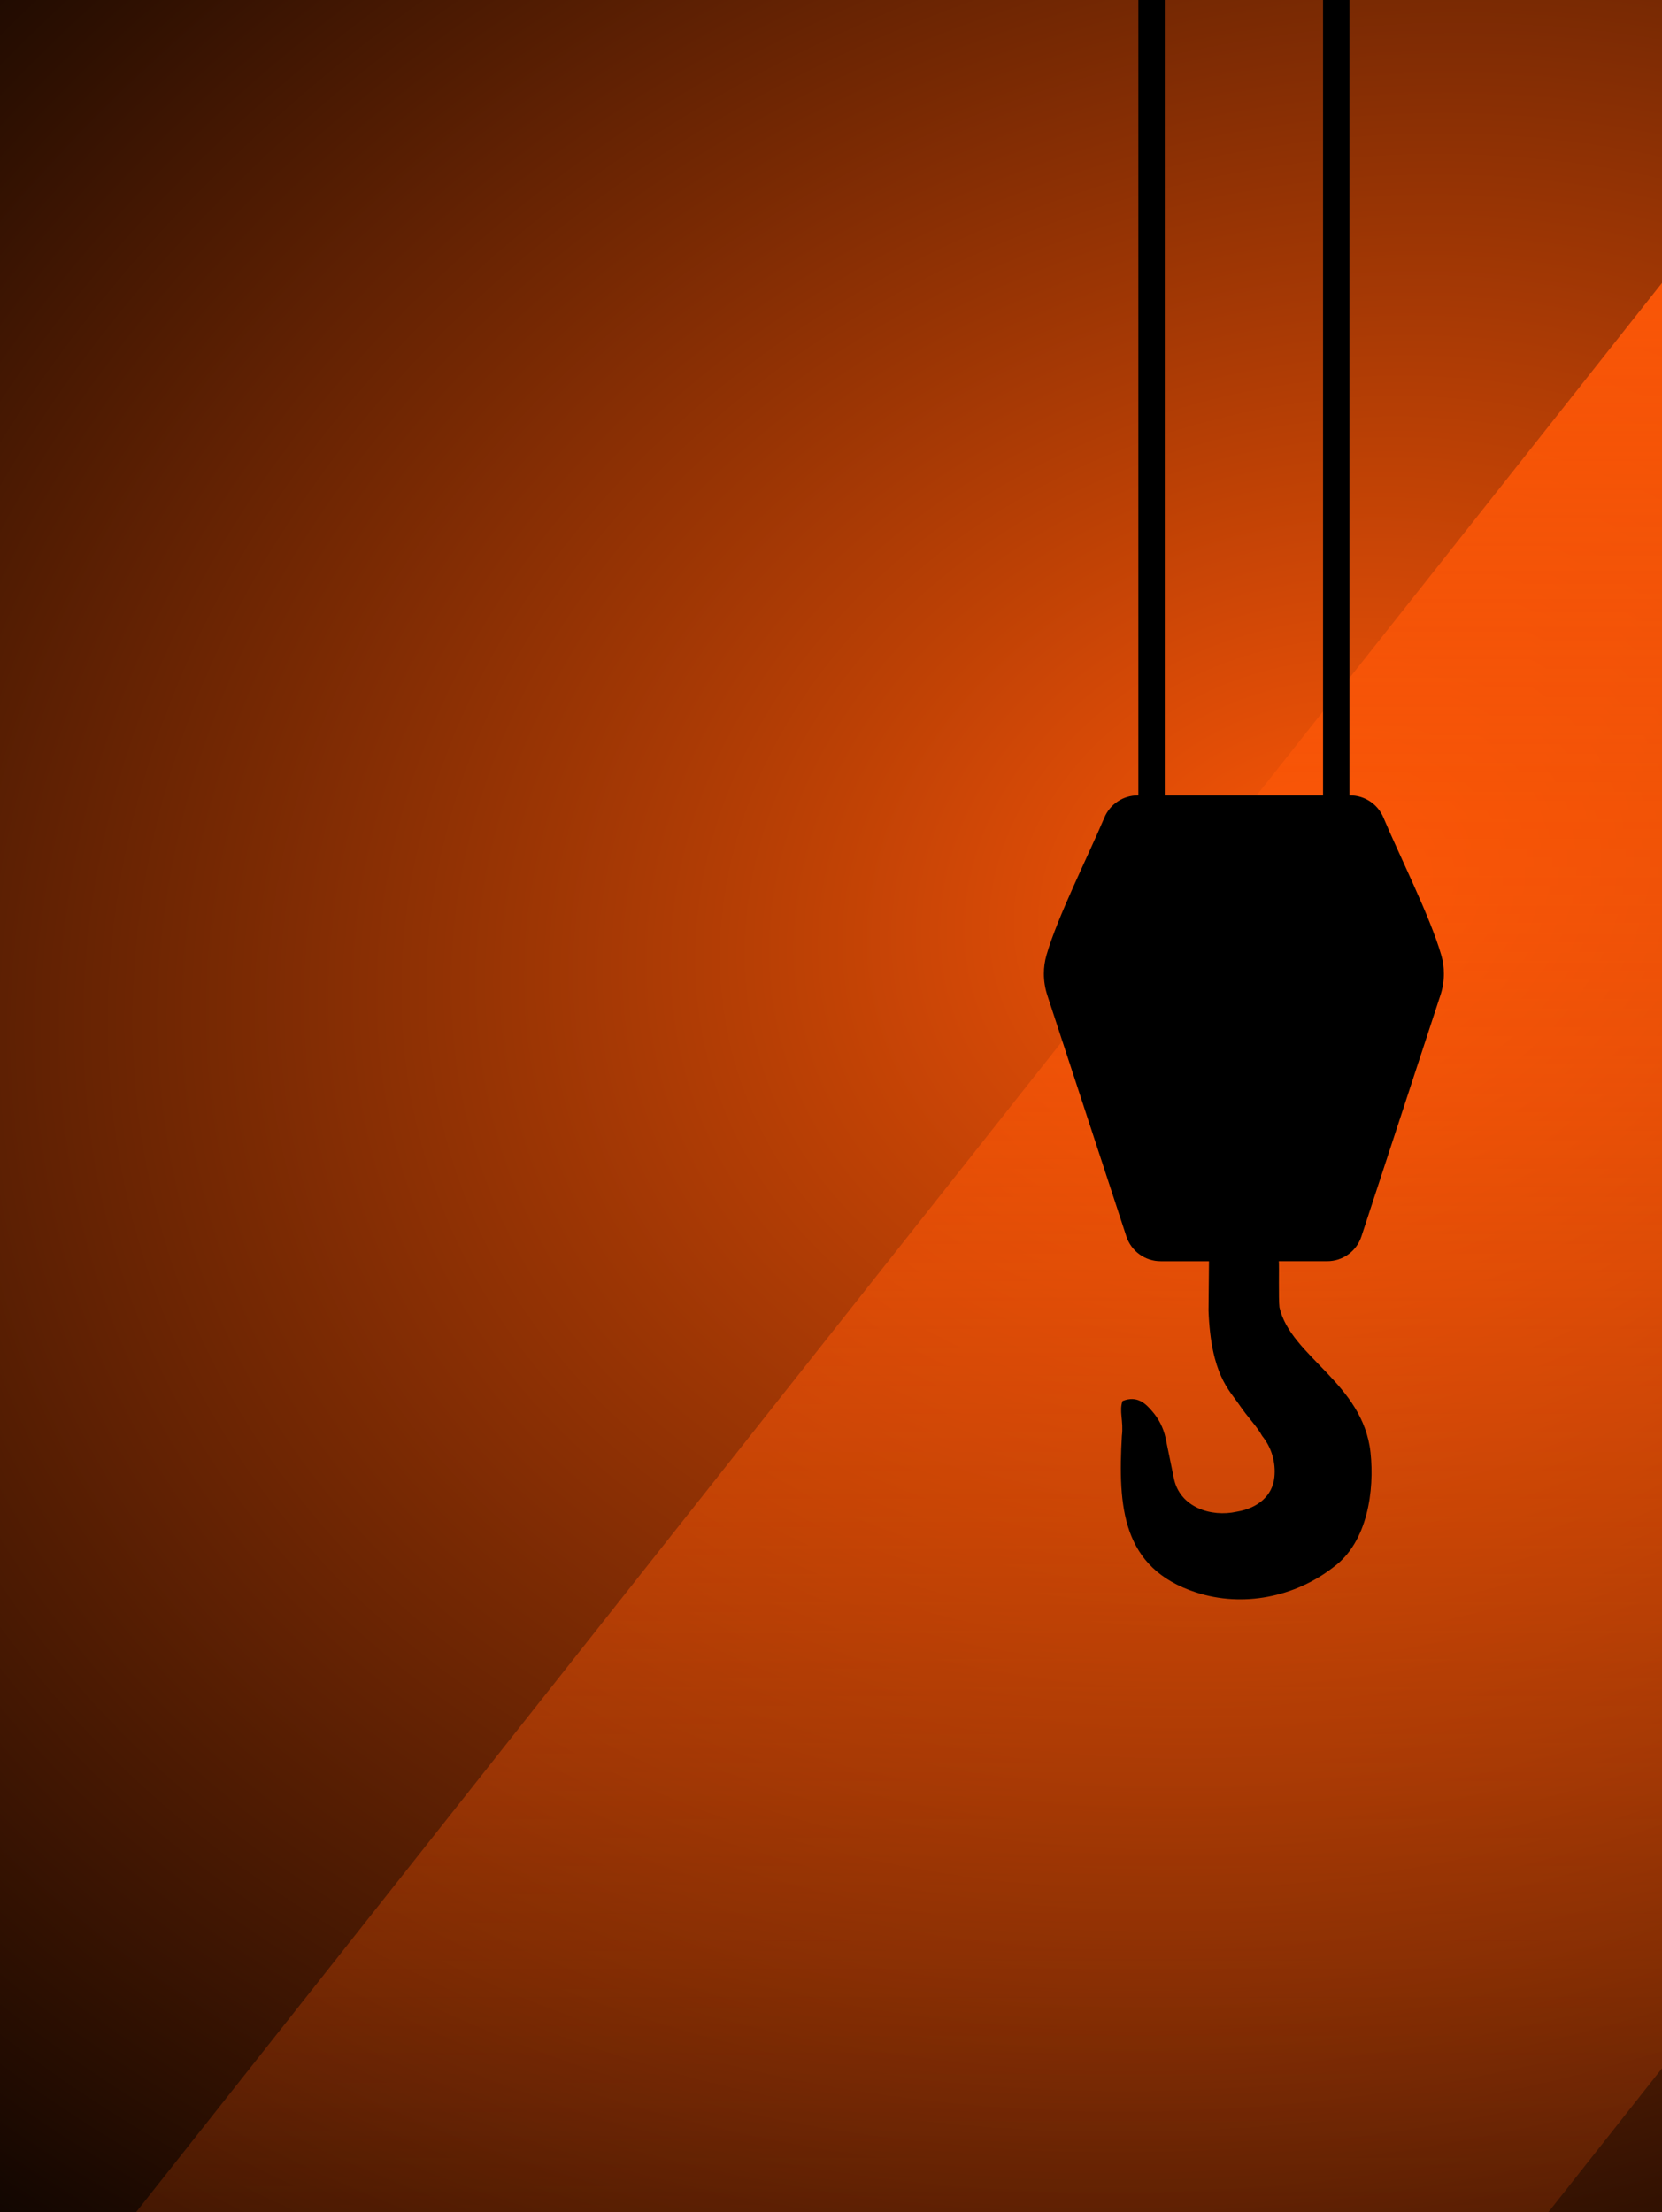 <svg width="320" height="426" viewBox="0 0 320 426" fill="none" xmlns="http://www.w3.org/2000/svg">
<rect x="-288" width="814" height="426" fill="url(#paint0_radial_327_12)"/>
<path fill-rule="evenodd" clip-rule="evenodd" d="M298.138 426L596.638 48H325.118L26.214 426H298.138Z" fill="url(#paint1_linear_327_12)"/>
<g clip-path="url(#clip0_327_12)">
<path fill-rule="evenodd" clip-rule="evenodd" d="M262.141 238.067C261.689 239.467 260.806 240.687 259.619 241.551C258.433 242.415 257.003 242.879 255.537 242.875H246.221C246.312 243.778 246.144 250.132 246.343 251.764C248.501 261.243 262.435 266.343 263.878 279.729C264.665 287.041 263.304 296.97 256.807 301.748C249.335 307.587 239.307 309.591 230.3 306.669C215.991 301.998 215.249 290.157 216.006 276.521C216.361 273.661 215.432 271.728 216.133 269.8C218.937 268.694 220.562 270.269 221.853 271.794C223.1 273.226 223.973 274.947 224.393 276.802L226.023 284.726C227.166 290.264 233.165 292.228 238.128 291.121C242.096 290.468 245.012 288.102 245.367 284.492C245.517 283.073 245.386 281.638 244.982 280.27C244.577 278.902 243.907 277.628 243.01 276.521C242.05 274.731 240.298 273.023 238.641 270.58C236.716 267.72 233.15 264.742 232.688 252.421L232.779 242.88H223.463C221.997 242.882 220.569 242.417 219.383 241.553C218.196 240.689 217.313 239.471 216.859 238.072L201.62 191.575C201.203 190.266 200.988 188.9 200.985 187.526C200.982 186.305 201.153 185.089 201.493 183.916C203.616 176.542 209.443 165.012 212.638 157.445C213.169 156.181 214.059 155.102 215.198 154.344C216.336 153.586 217.672 153.181 219.038 153.182H219.181V0H224.261V153.176H254.739V0H259.819V153.176H259.962C261.327 153.178 262.663 153.583 263.801 154.341C264.939 155.099 265.83 156.177 266.362 157.44C269.542 165.007 275.369 176.537 277.492 183.911C277.839 185.082 278.01 186.299 278 187.521C278.004 188.896 277.789 190.263 277.365 191.57L262.141 238.067Z" fill="black"/>
</g>
<defs>
<radialGradient id="paint0_radial_327_12" cx="0" cy="0" r="1" gradientUnits="userSpaceOnUse" gradientTransform="translate(252.79 174.332) rotate(77.757) scale(321.571 405.058)">
<stop stop-color="#FB5607"/>
<stop offset="1"/>
</radialGradient>
<linearGradient id="paint1_linear_327_12" x1="277.819" y1="48" x2="277.819" y2="511" gradientUnits="userSpaceOnUse">
<stop stop-color="#FB5607"/>
<stop offset="1" stop-color="#FB5607" stop-opacity="0"/>
</linearGradient>
<clipPath id="clip0_327_12">
<rect width="77" height="308" fill="white" transform="translate(201)"/>
</clipPath>
</defs>
</svg>
